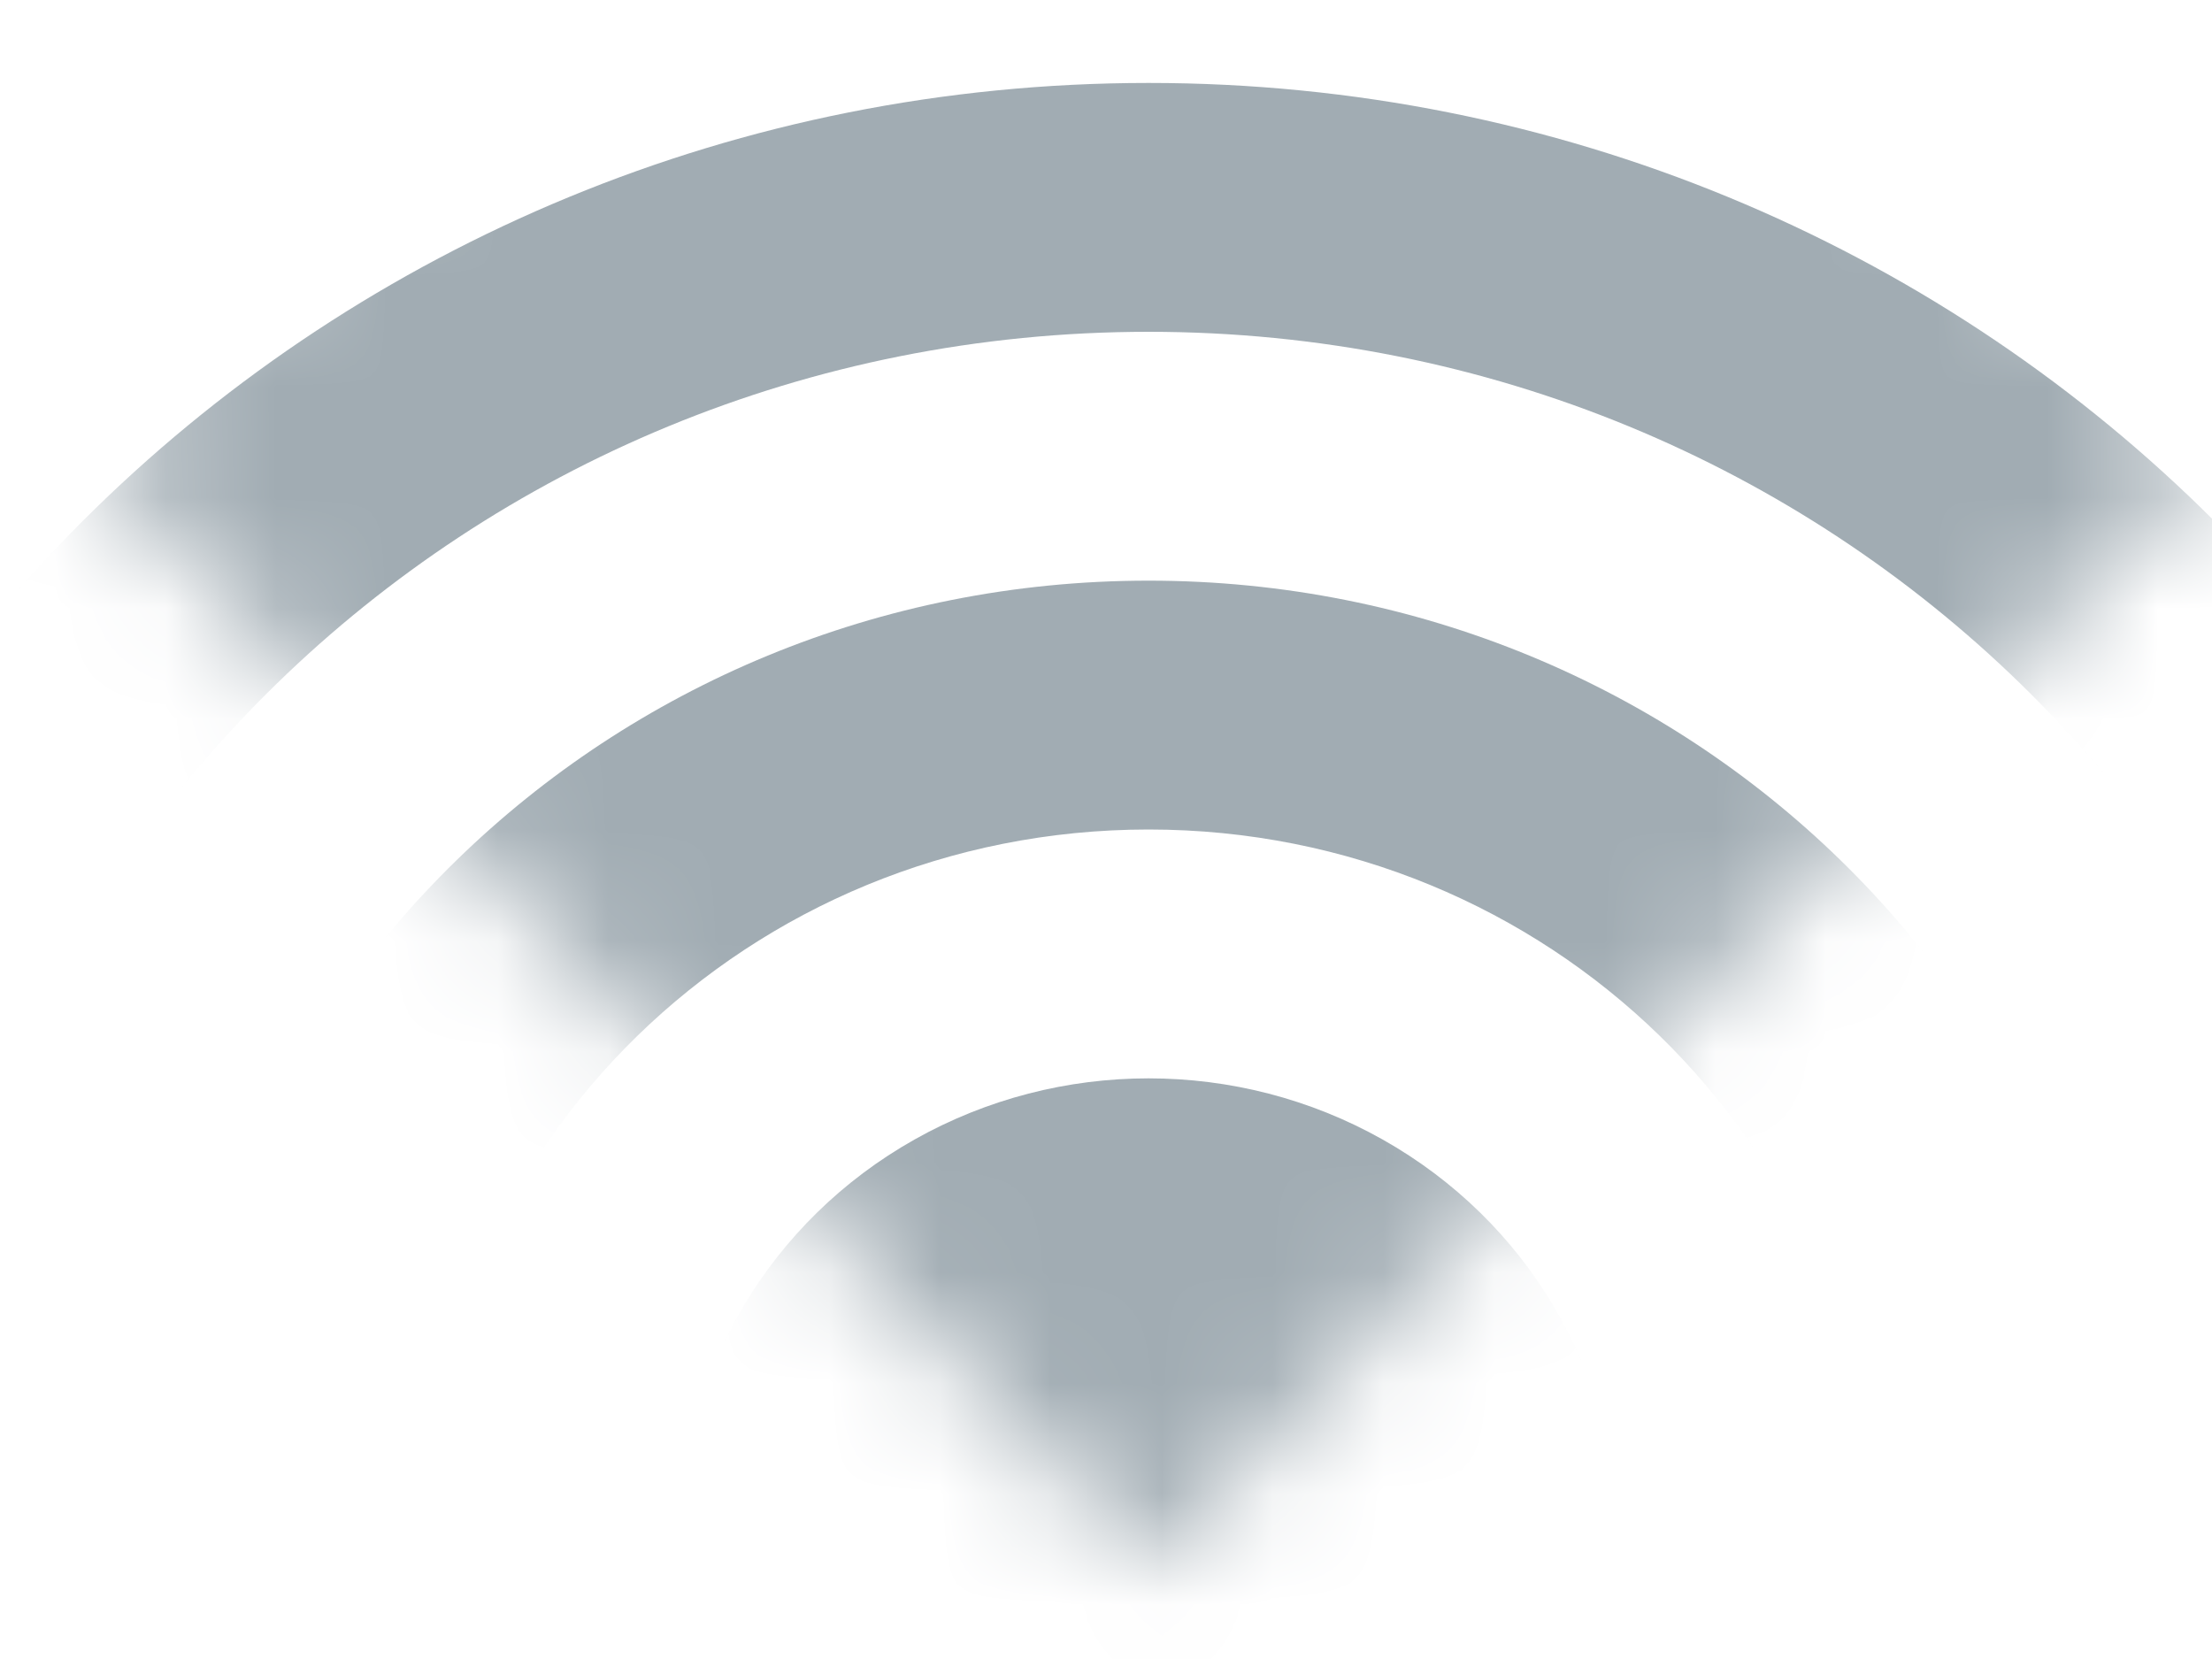 <?xml version="1.0" encoding="UTF-8" standalone="no"?>
<svg width="20px" height="15px" viewBox="0 0 20 15" version="1.1" xmlns="http://www.w3.org/2000/svg" xmlns:xlink="http://www.w3.org/1999/xlink" xmlns:sketch="http://www.bohemiancoding.com/sketch/ns">
    <!-- Generator: Sketch 3.4 (15588) - http://www.bohemiancoding.com/sketch -->
    <title>ic-online</title>
    <desc>Created with Sketch.</desc>
    <defs>
        <path id="path-1" d="M10.385,20.175 L20.098,9.975 L10.385,0.429 L0.671,9.975 L10.385,20.175 Z"></path>
    </defs>
    <g id="UI" stroke="none" stroke-width="1" fill="none" fill-rule="evenodd" sketch:type="MSPage">
        <g id="1" sketch:type="MSArtboardGroup" transform="translate(-195, -23)">
            <g id="Menu-2" sketch:type="MSLayerGroup">
                <g id="Online" transform="translate(195, 17)">
                    <g id="ic-online">
                        <mask id="mask-2" sketch:name="Carrot" fill="white">
                            <use xlink:href="#path-1"></use>
                        </mask>
                        <use id="Carrot" fill-opacity="0" fill="#000000" sketch:type="MSShapeGroup" xlink:href="#path-1"></use>
                        <path d="M10.385,33 C17.819,33 23.846,27.124 23.846,19.875 C23.846,12.626 17.819,6.75 10.385,6.75 C2.95,6.75 -3.077,12.626 -3.077,19.875 C-3.077,27.124 2.95,33 10.385,33 Z M10.385,30.75 C16.545,30.75 21.538,25.881 21.538,19.875 C21.538,13.869 16.545,9 10.385,9 C4.225,9 -0.769,13.869 -0.769,19.875 C-0.769,25.881 4.225,30.75 10.385,30.75 Z" id="Outer" fill="#A1ACB3" sketch:type="MSShapeGroup" mask="url(#mask-2)"></path>
                        <path d="M10.385,28.5 C15.27,28.5 19.231,24.638 19.231,19.875 C19.231,15.112 15.27,11.25 10.385,11.25 C5.499,11.25 1.538,15.112 1.538,19.875 C1.538,24.638 5.499,28.5 10.385,28.5 Z M10.385,26.25 C13.996,26.25 16.923,23.396 16.923,19.875 C16.923,16.354 13.996,13.5 10.385,13.5 C6.774,13.5 3.846,16.354 3.846,19.875 C3.846,23.396 6.774,26.25 10.385,26.25 Z" id="Middle" fill="#A1ACB3" sketch:type="MSShapeGroup" mask="url(#mask-2)"></path>
                        <ellipse id="Inner" fill="#A1ACB3" sketch:type="MSShapeGroup" mask="url(#mask-2)" cx="10.385" cy="19.875" rx="4.231" ry="4.125"></ellipse>
                    </g>
                </g>
            </g>
        </g>
    </g>
</svg>